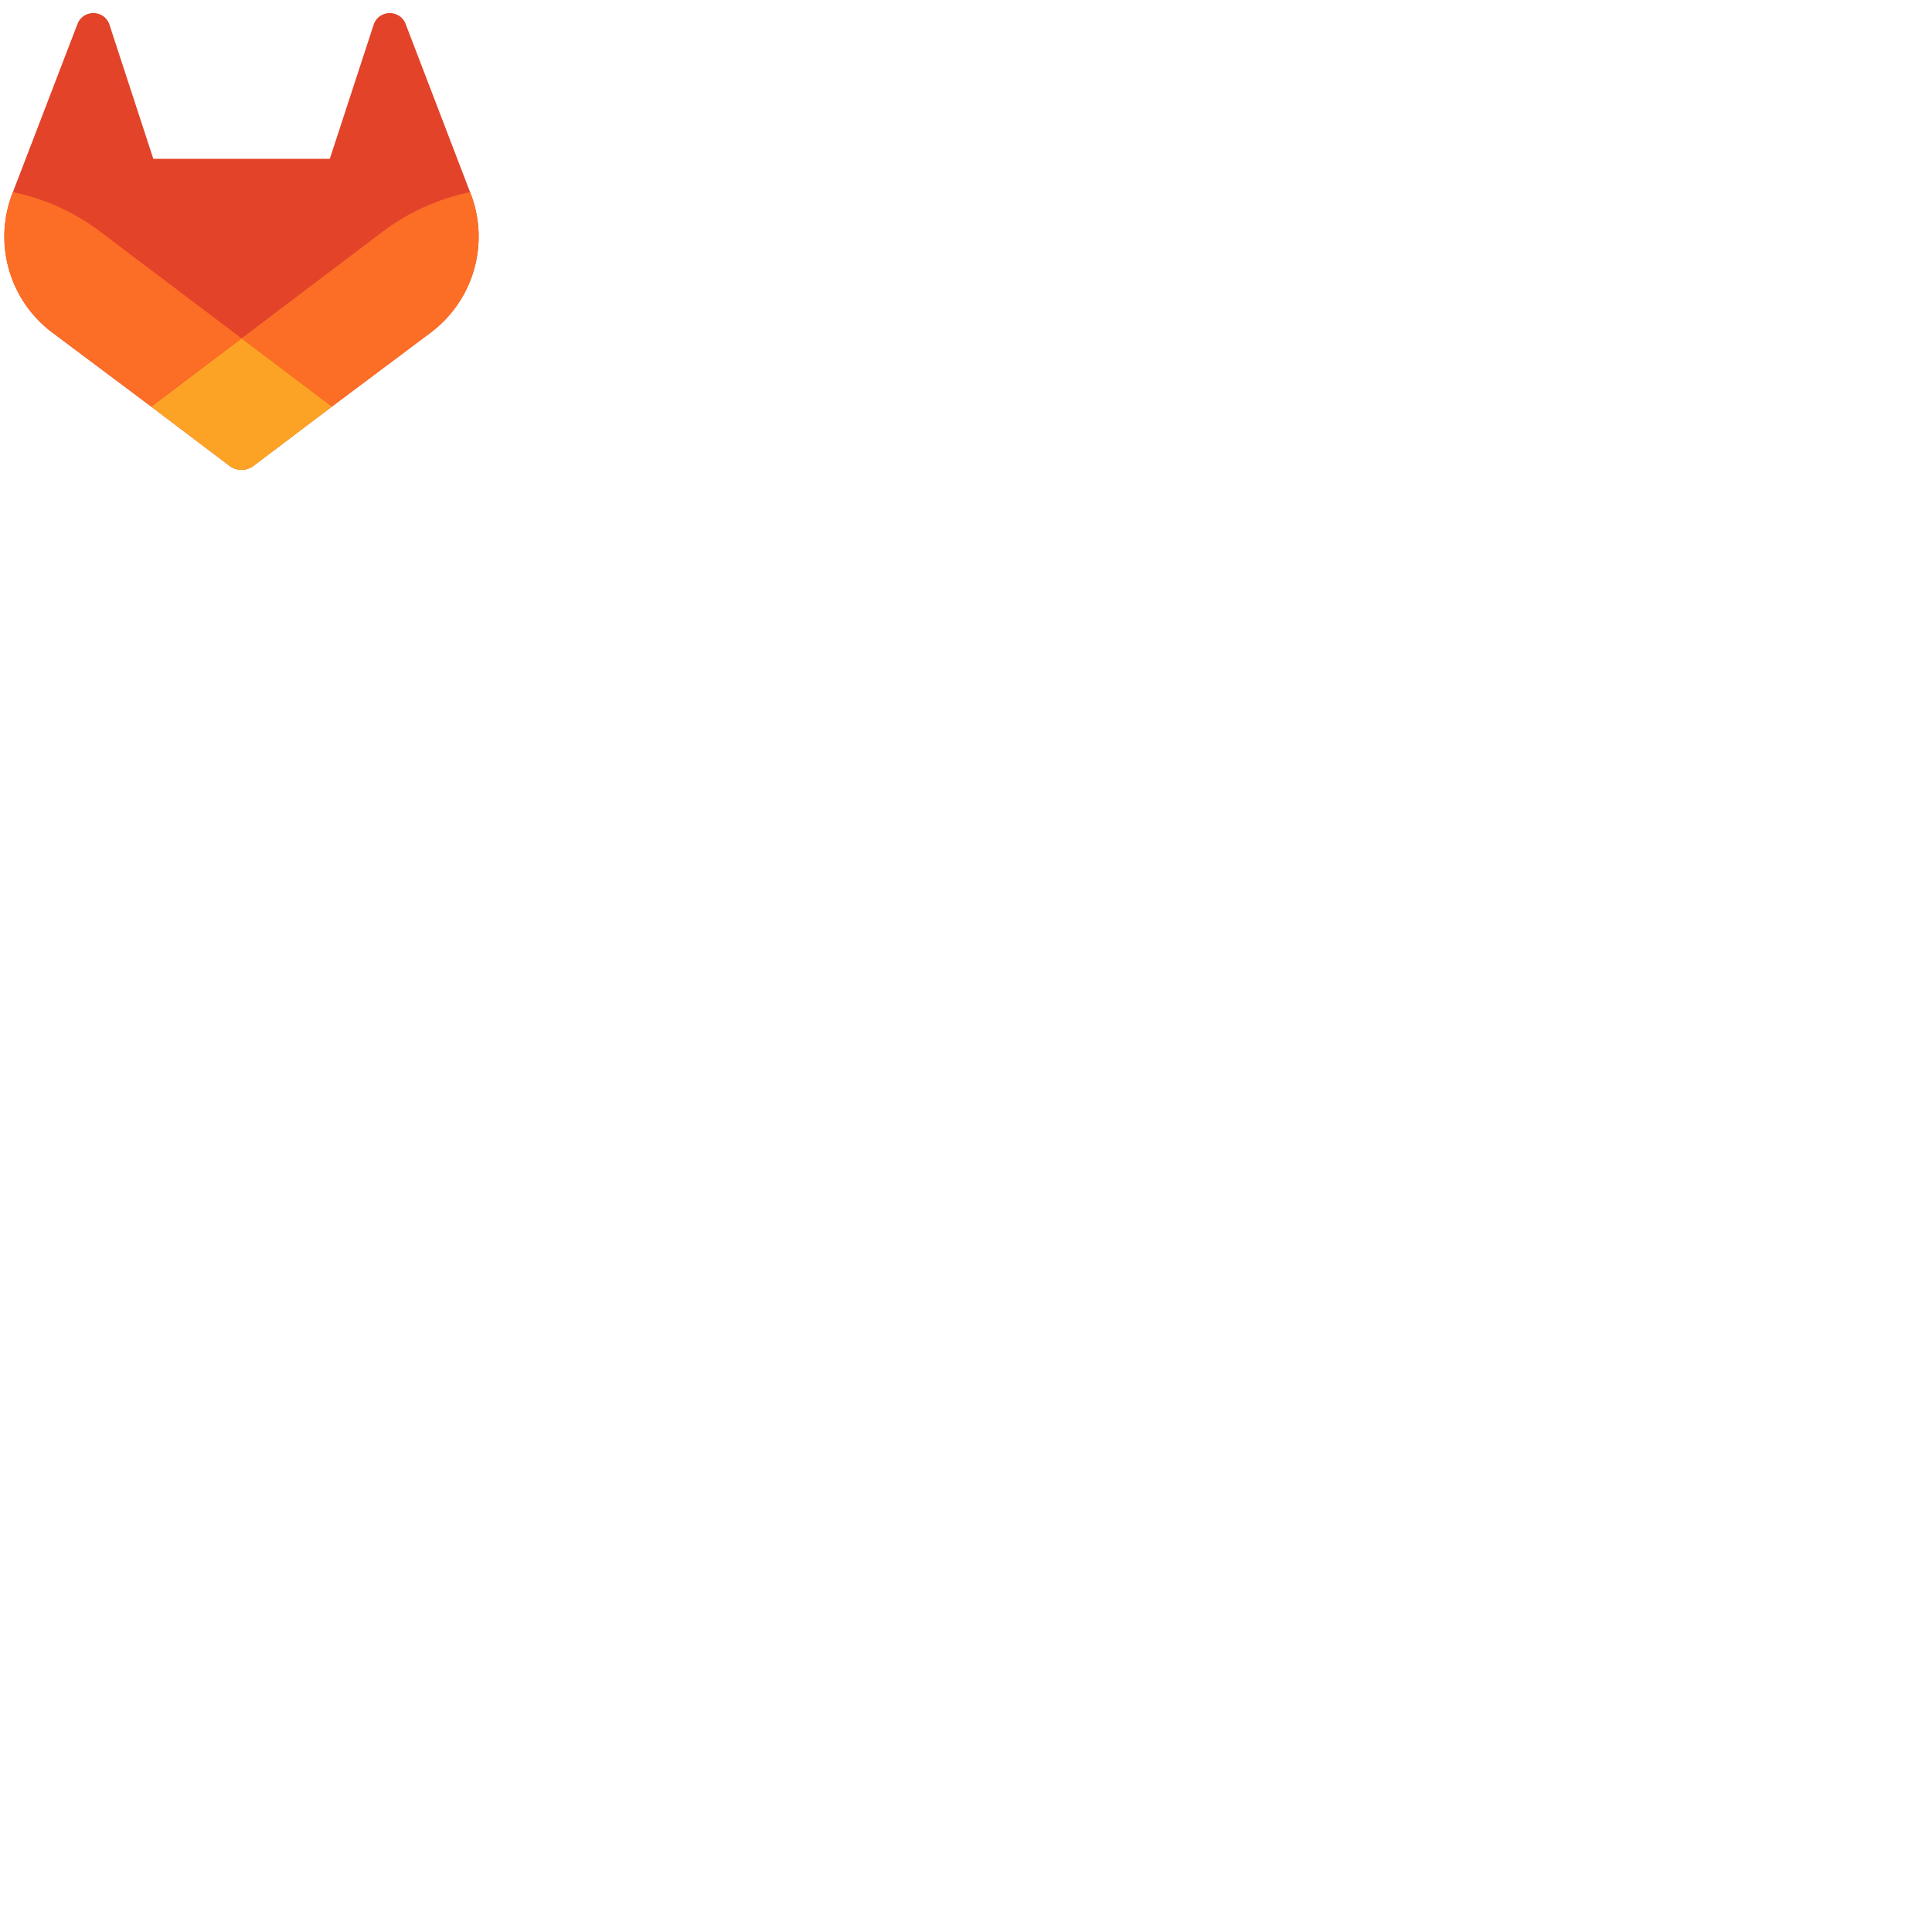 <svg xmlns="http://www.w3.org/2000/svg" version="1.1" viewBox="0 0 512 512" fill="currentColor"><path fill="#E24329" d="m124.755 51.382l-.177-.452L107.47 6.282a4.459 4.459 0 0 0-1.761-2.121a4.581 4.581 0 0 0-5.236.281a4.578 4.578 0 0 0-1.518 2.304L87.404 42.088H40.629L29.077 6.746a4.492 4.492 0 0 0-1.518-2.31a4.581 4.581 0 0 0-5.236-.281a4.502 4.502 0 0 0-1.761 2.121L3.422 50.904l-.17.452c-5.059 13.219-.763 28.192 10.537 36.716l.059.046l.157.111l26.061 19.516l12.893 9.758l7.854 5.93a5.283 5.283 0 0 0 6.388 0l7.854-5.93l12.893-9.758l26.218-19.634l.065-.052c11.273-8.526 15.562-23.472 10.524-36.677z"/><path fill="#FC6D26" d="m124.755 51.382l-.177-.452a57.79 57.79 0 0 0-23.005 10.341L64 89.682c12.795 9.68 23.934 18.09 23.934 18.09l26.218-19.634l.065-.052c11.291-8.527 15.586-23.488 10.538-36.704z"/><path fill="#FCA326" d="m40.066 107.771l12.893 9.758l7.854 5.93a5.283 5.283 0 0 0 6.388 0l7.854-5.93l12.893-9.758s-11.152-8.436-23.947-18.09a18379.202 18379.202 0 0 0-23.935 18.09z"/><path fill="#FC6D26" d="M26.42 61.271A57.73 57.73 0 0 0 3.422 50.904l-.17.452c-5.059 13.219-.763 28.192 10.537 36.716l.059.046l.157.111l26.061 19.516L64 89.655L26.42 61.271z"/></svg>